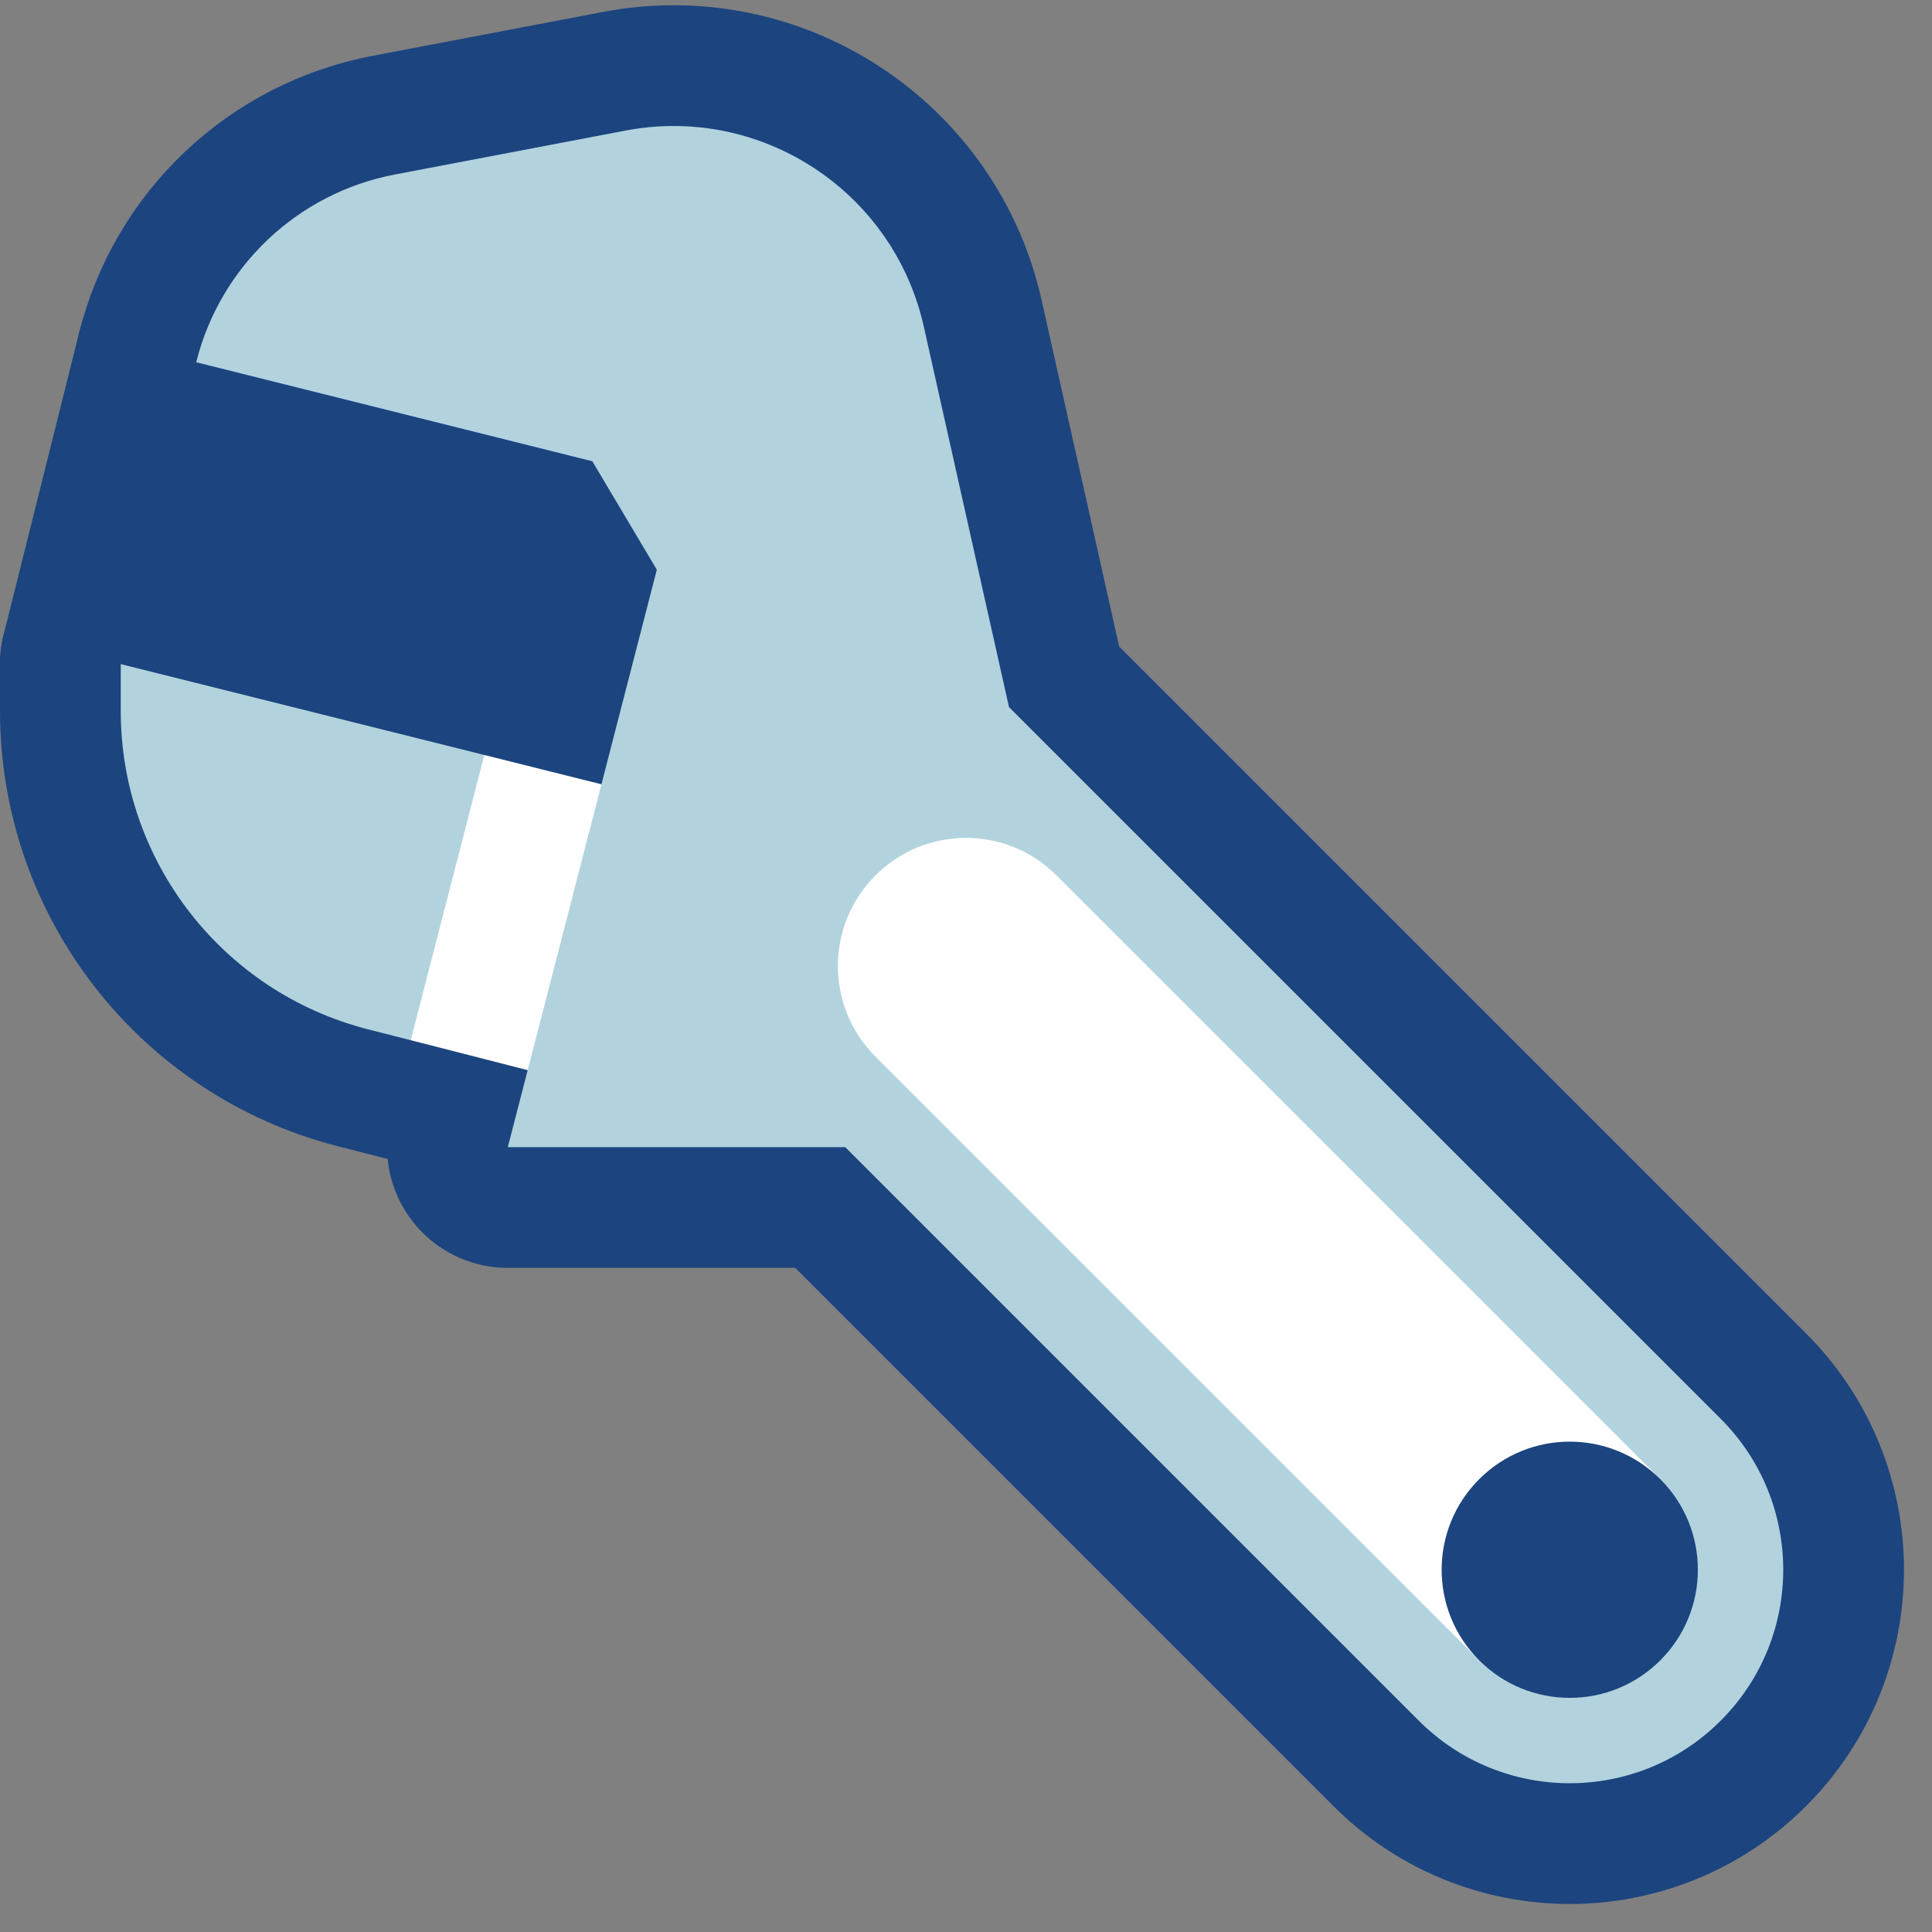 <svg viewBox="0 0 32 32" xmlns="http://www.w3.org/2000/svg" xmlns:xlink="http://www.w3.org/1999/xlink"><rect x="0" y="0" width="32" height="32" fill="#808080" stroke="none"/><defs><clipPath id="a"><use clip-rule="evenodd" xlink:href="#b"/></clipPath><path id="b" d="M0 0v32h32V0Z"/></defs><use fill="none" fill-rule="evenodd" xlink:href="#b"/><g clip-path="url(#a)"><g stroke="#1C447F" fill-rule="evenodd" stroke-miterlimit="3" stroke-width="4" fill="none" stroke-linecap="round" stroke-linejoin="round"><path d="M9.962 12.991l.917-3.555L9.811 7.64C7.508 7.064 3.25 6 3.25 6c.397-1.59 1.682-2.804 3.292-3.11 1.155-.22 2.537-.484 3.817-.727 2.254-.43 4.441 1.007 4.942 3.246l1.411 6.303 11.789 11.789c1.38 1.38 1.38 3.618 0 4.998 -.001.001-.001.001-.002.002 -1.38 1.38-3.618 1.38-4.998 0L14 19H8.411l.329-1.275 -2.648-.677C3.684 16.431 2 14.261 2 11.776 2 11.31 2 11 2 11Z"/><path d="M3.25 6L2 11l9 2.25 1.25-5Z"/></g><g fill="#1C447F" fill-rule="evenodd"><path d="M3.25 5L1 11l10 3.25 1.25-7Z"/><path fill="#FFF" d="M8.022 12.505L11 13.25 9.813 18l-3.01-.771 -.459-1.04 .734-3.249Z"/><g fill="#B2D3DE"><path d="M8.022 12.505l-1.219 4.724 -.711-.181C3.684 16.431 2 14.261 2 11.776 2 11.31 2 11 2 11Z"/><path d="M15.075 4.698c.095.226.17.464.226.711l1.411 6.303 11.789 11.789c1.38 1.38 1.38 3.618 0 4.998 -.001.001-.001.001-.002.002 -1.38 1.38-3.618 1.38-4.998 0L14 19h-2.5l-.619-1.014 3.046-12.442Z"/><path d="M11.5 19H8.411s1.699-6.583 2.468-9.564L9.811 7.64C7.508 7.064 3.25 6 3.25 6c.397-1.59 1.682-2.804 3.292-3.11 1.155-.22 2.537-.484 3.817-.727 2.005-.382 3.957.713 4.716 2.535Z"/></g><path fill="#FFF" d="M14.499 17.499c-.828-.828-.828-2.17 0-2.998 .001-.001.001-.001.002-.002 .828-.828 2.17-.828 2.998 0 2.502 2.502 10.002 10.002 10.002 10.002l-3 3s-7.5-7.5-10.002-10.002Z"/><path d="M24.499 27.499c-.828-.828-.828-2.17 0-2.998 .001-.001.001-.001.002-.002 .828-.828 2.17-.828 2.998 0l.002.002c.828.828.828 2.17 0 2.998 -.001.001-.001.001-.002.002 -.828.828-2.17.828-2.998 0 -.001-.001-.001-.001-.002-.002Z"/></g></g></svg>